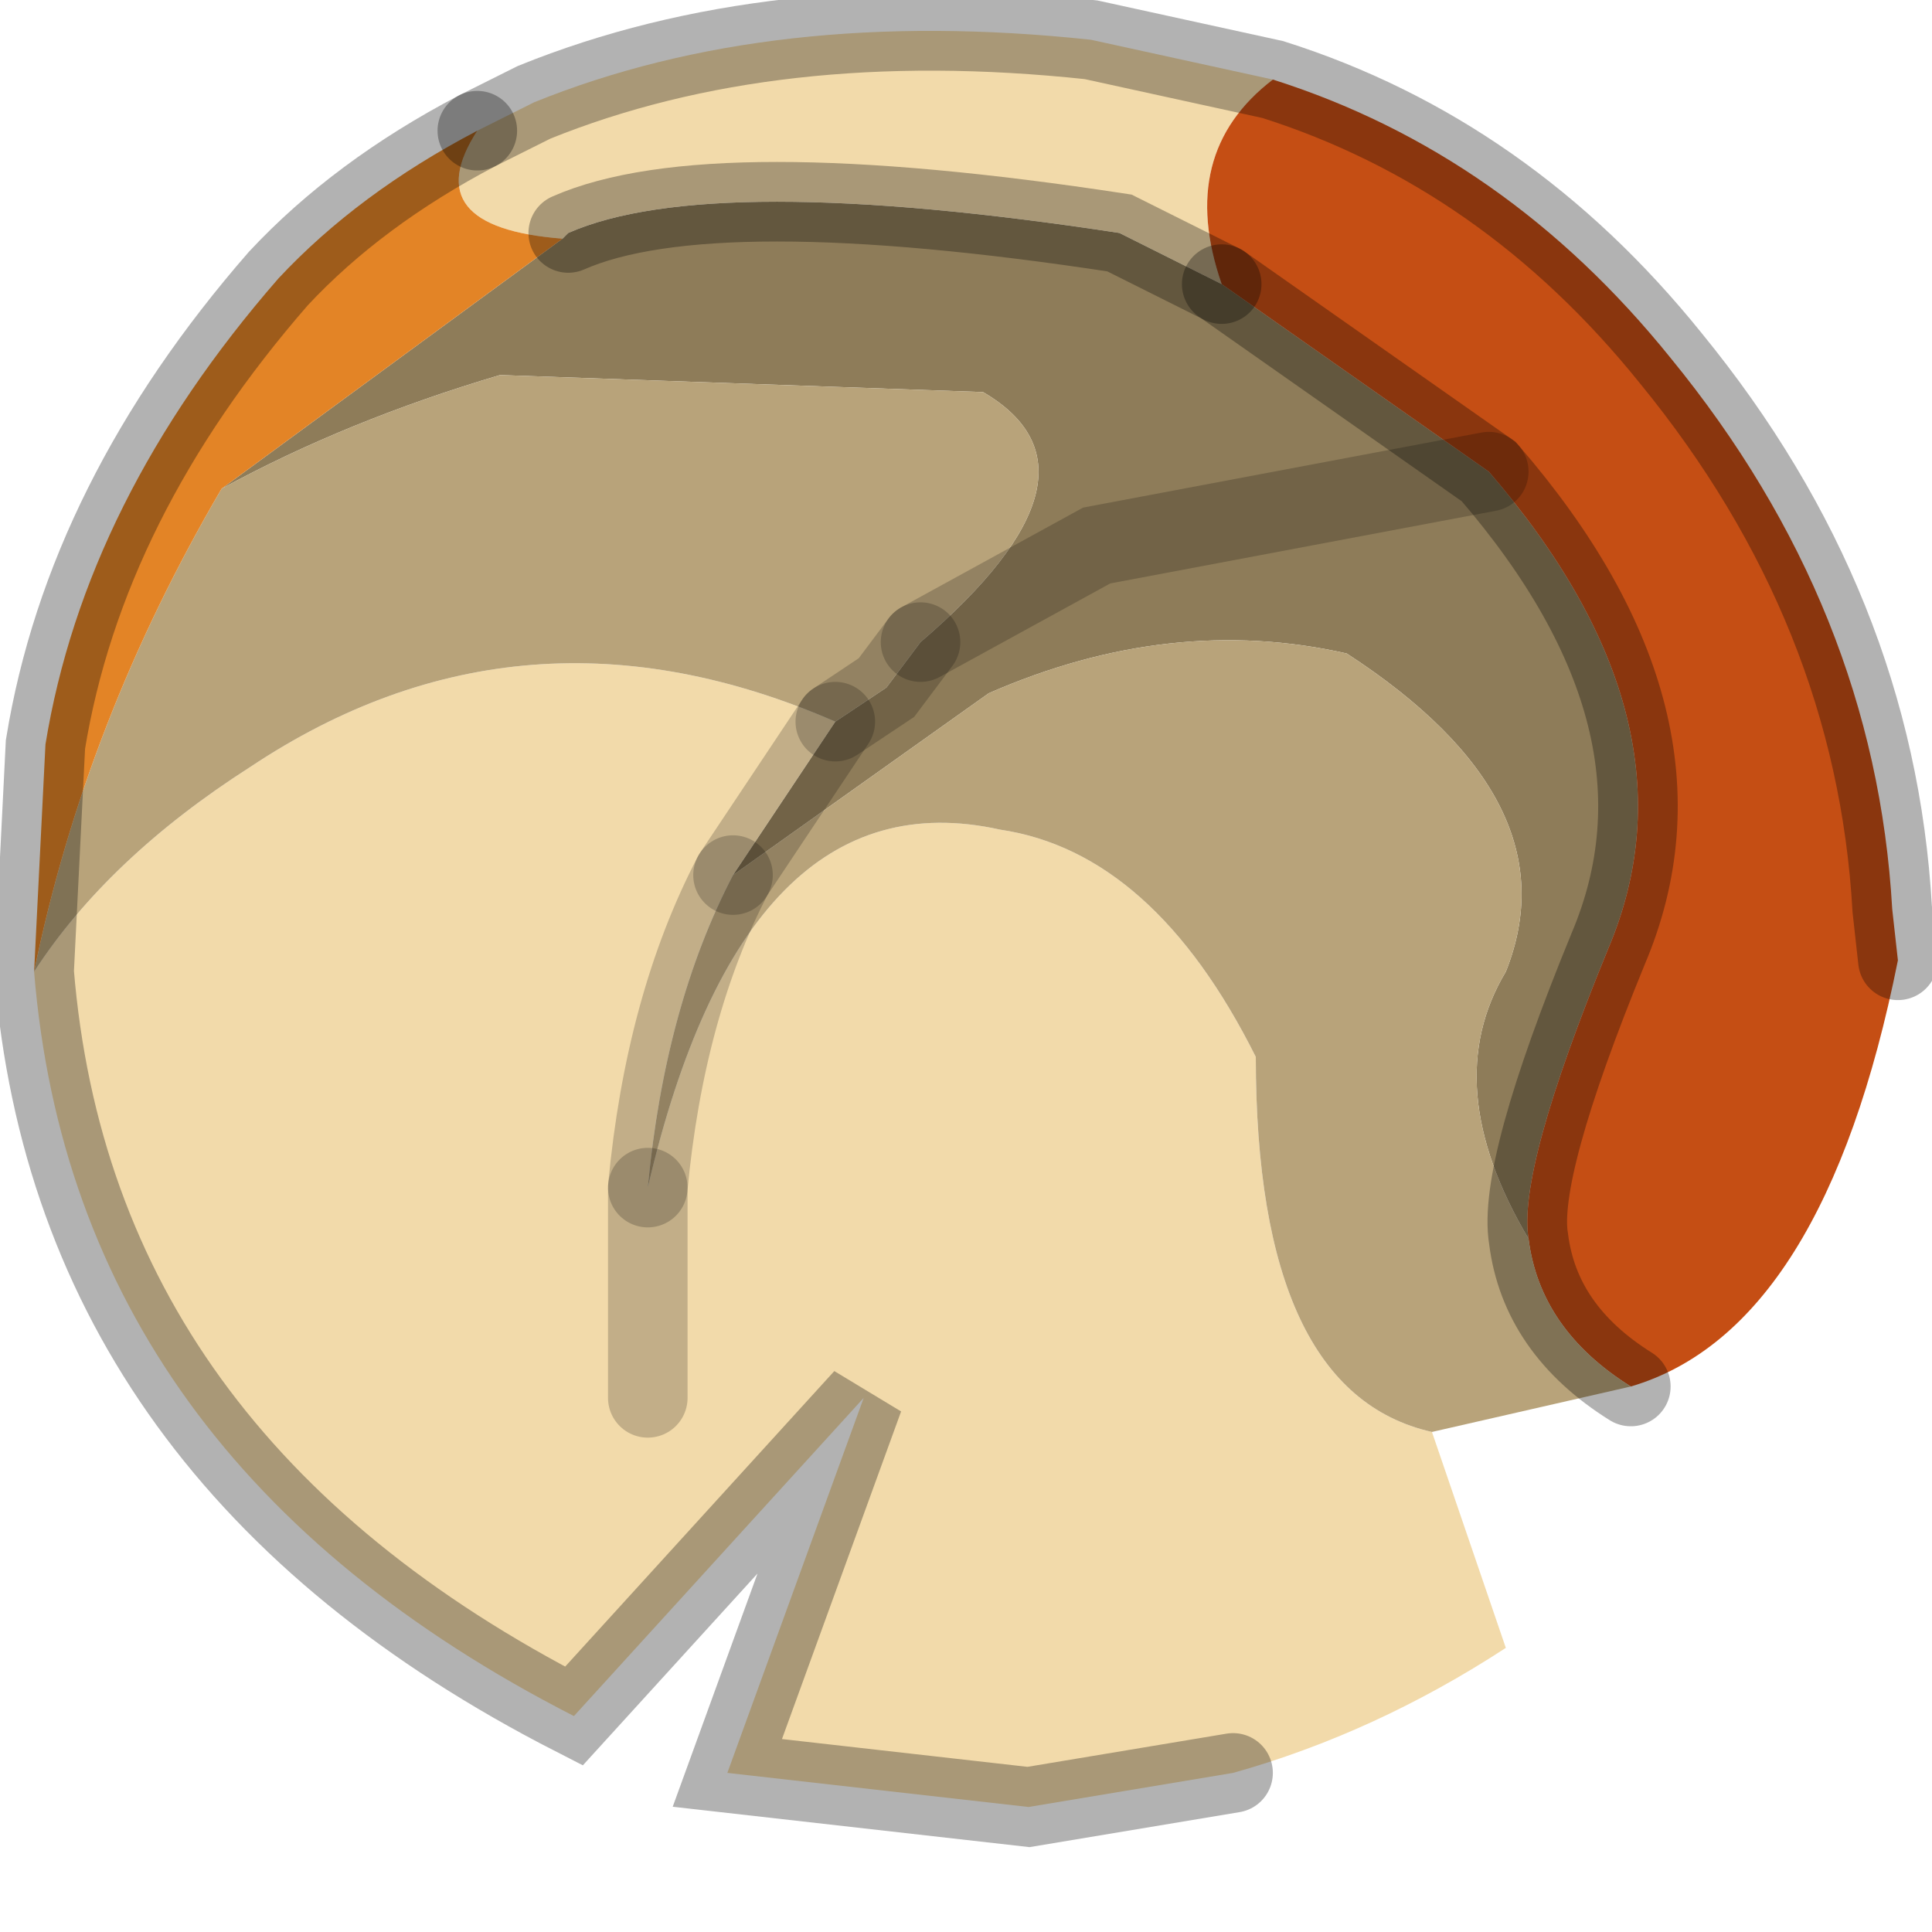 <?xml version="1.0" encoding="utf-8"?>
<svg version="1.1" id="Layer_1"
xmlns="http://www.w3.org/2000/svg"
xmlns:xlink="http://www.w3.org/1999/xlink"
width="17px" height="17px"
xml:space="preserve">
<g id="PathID_1568" transform="matrix(1, 0, 0, 1, 8.85, 8.05)">
<path style="fill:#8E7C59;fill-opacity:1" d="M4.25 -3.9L0.8 -3.25L-0.75 -2.4Q1 -3.9 -0.2 -4.6L-4.45 -4.75Q-5.8 -4.35 -6.9 -3.75L-3.9 -5.95L-3.85 -6Q-2.6 -6.55 1 -6L1.9 -5.55L4.25 -3.9Q6.15 -1.7 5.3 0.3Q4.5 2.25 4.6 2.85Q3.8 1.5 4.4 0.5Q5 -1 3 -2.3Q1.45 -2.65 -0.15 -1.95L-2.4 -0.35L-1.5 -1.7L-1.05 -2L-0.75 -2.4L0.8 -3.25L4.25 -3.9" />
<path style="fill:#F2DAAA;fill-opacity:1" d="M1 -6Q-2.6 -6.55 -3.85 -6L-3.9 -5.95Q-5.2 -6.05 -4.65 -6.9L-4.15 -7.15Q-2.05 -8 0.75 -7.7L2.35 -7.35Q1.5 -6.7 1.9 -5.55L1 -6M4.4 6.45Q3.25 7.2 2 7.55L0.2 7.85L-2.45 7.55L-1.25 4.25L-3.8 7.05Q-8.2 4.8 -8.55 0.5Q-7.9 -0.5 -6.65 -1.3Q-4.25 -2.9 -1.5 -1.7L-2.4 -0.35Q-3 0.8 -3.15 2.4Q-2.3 -1.25 -0.05 -0.75Q1.3 -0.55 2.2 1.25Q2.2 4.2 3.75 4.55L4.4 6.45M-3.15 4.25L-3.15 2.4L-3.15 4.25" />
<path style="fill:#C54E14;fill-opacity:1" d="M5.85 -4.9Q7.65 -2.7 7.8 -0.05L7.85 0.4Q7.2 3.65 5.5 4.15Q4.7 3.65 4.6 2.85Q4.5 2.25 5.3 0.3Q6.15 -1.7 4.25 -3.9L1.9 -5.55Q1.5 -6.7 2.35 -7.35Q4.4 -6.7 5.85 -4.9" />
<path style="fill:#B8A37A;fill-opacity:1" d="M3.75 4.55Q2.2 4.2 2.2 1.25Q1.3 -0.55 -0.05 -0.75Q-2.3 -1.25 -3.15 2.4Q-3 0.8 -2.4 -0.35L-0.15 -1.95Q1.45 -2.65 3 -2.3Q5 -1 4.4 0.5Q3.8 1.5 4.6 2.85Q4.7 3.65 5.5 4.15L3.75 4.55M-0.75 -2.4L-1.05 -2L-1.5 -1.7Q-4.25 -2.9 -6.65 -1.3Q-7.9 -0.5 -8.55 0.5Q-8.1 -1.7 -6.9 -3.75Q-5.8 -4.35 -4.45 -4.75L-0.2 -4.6Q1 -3.9 -0.75 -2.4" />
<path style="fill:#E38426;fill-opacity:1" d="M-6.9 -3.75Q-8.1 -1.7 -8.55 0.5L-8.45 -1.5Q-8.1 -3.65 -6.4 -5.6Q-5.7 -6.35 -4.65 -6.9Q-5.2 -6.05 -3.9 -5.95L-6.9 -3.75" />
<path style="fill:none;stroke-width:0.7;stroke-linecap:round;stroke-linejoin:miter;stroke-miterlimit:5;stroke:#000000;stroke-opacity:0.302" d="M1.9 -5.55L4.25 -3.9Q6.15 -1.7 5.3 0.3Q4.5 2.25 4.6 2.85Q4.7 3.65 5.5 4.15" />
<path style="fill:none;stroke-width:0.7;stroke-linecap:round;stroke-linejoin:miter;stroke-miterlimit:5;stroke:#000000;stroke-opacity:0.302" d="M7.85 0.4L7.8 -0.05Q7.65 -2.7 5.85 -4.9Q4.4 -6.7 2.35 -7.35L0.75 -7.7Q-2.05 -8 -4.15 -7.15L-4.65 -6.9" />
<path style="fill:none;stroke-width:0.7;stroke-linecap:round;stroke-linejoin:miter;stroke-miterlimit:5;stroke:#000000;stroke-opacity:0.302" d="M-3.85 -6Q-2.6 -6.55 1 -6L1.9 -5.55" />
<path style="fill:none;stroke-width:0.7;stroke-linecap:round;stroke-linejoin:miter;stroke-miterlimit:5;stroke:#000000;stroke-opacity:0.2" d="M-0.75 -2.4L0.8 -3.25L4.25 -3.9" />
<path style="fill:none;stroke-width:0.7;stroke-linecap:round;stroke-linejoin:miter;stroke-miterlimit:5;stroke:#000000;stroke-opacity:0.2" d="M-2.4 -0.35Q-3 0.8 -3.15 2.4" />
<path style="fill:none;stroke-width:0.7;stroke-linecap:round;stroke-linejoin:miter;stroke-miterlimit:5;stroke:#000000;stroke-opacity:0.302" d="M2 7.55L0.2 7.85L-2.45 7.55L-1.25 4.25L-3.8 7.05Q-8.2 4.8 -8.55 0.5L-8.45 -1.5Q-8.1 -3.65 -6.4 -5.6Q-5.7 -6.35 -4.65 -6.9" />
<path style="fill:none;stroke-width:0.7;stroke-linecap:round;stroke-linejoin:miter;stroke-miterlimit:5;stroke:#000000;stroke-opacity:0.2" d="M-1.5 -1.7L-2.4 -0.35" />
<path style="fill:none;stroke-width:0.7;stroke-linecap:round;stroke-linejoin:miter;stroke-miterlimit:5;stroke:#000000;stroke-opacity:0.2" d="M-0.75 -2.4L-1.05 -2L-1.5 -1.7" />
<path style="fill:none;stroke-width:0.7;stroke-linecap:round;stroke-linejoin:miter;stroke-miterlimit:5;stroke:#000000;stroke-opacity:0.2" d="M-3.15 2.4L-3.15 4.25" />
</g>
</svg>
